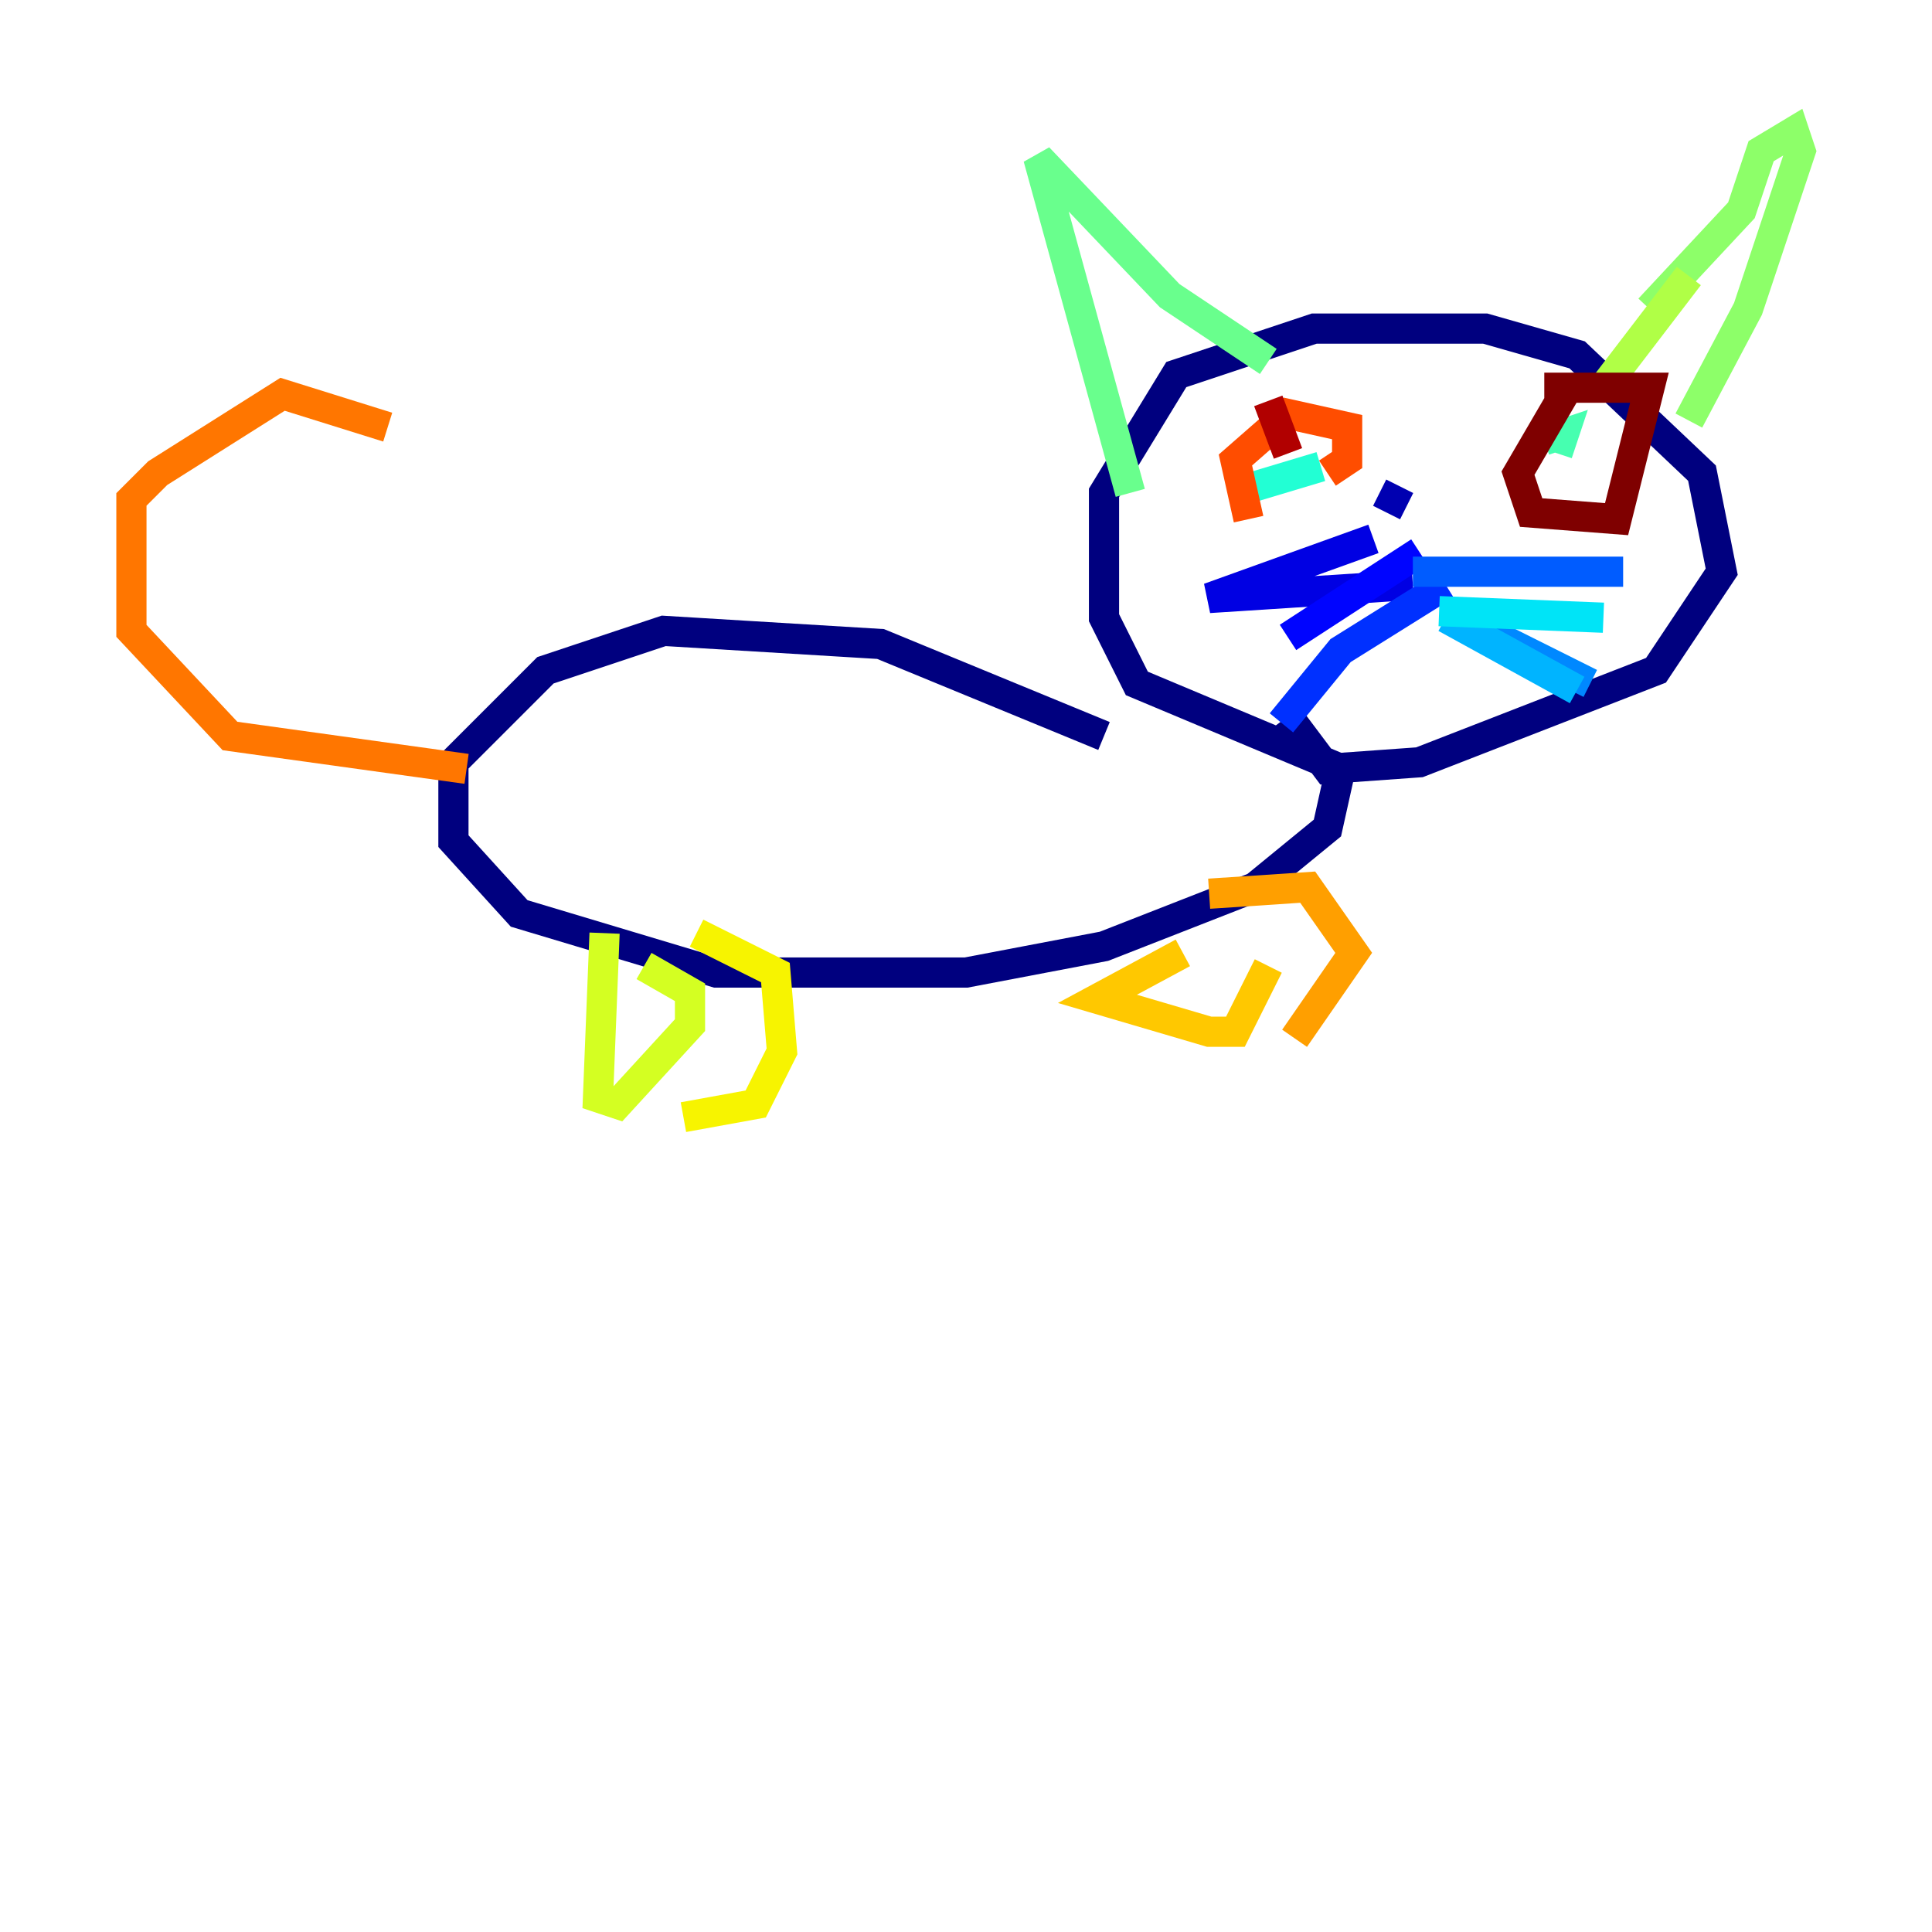 <?xml version="1.0" encoding="utf-8" ?>
<svg baseProfile="tiny" height="128" version="1.2" viewBox="0,0,128,128" width="128" xmlns="http://www.w3.org/2000/svg" xmlns:ev="http://www.w3.org/2001/xml-events" xmlns:xlink="http://www.w3.org/1999/xlink"><defs /><polyline fill="none" points="73.143,48.762 58.34,42.667 43.973,41.796 36.136,44.408 30.041,50.503 30.041,55.728 34.395,60.517 47.456,64.435 64.0,64.435 73.143,62.694 83.156,58.776 87.946,54.857 88.816,50.939 75.32,45.279 73.143,40.925 73.143,32.653 77.932,24.816 87.075,21.769 98.395,21.769 104.49,23.51 112.762,31.347 114.068,37.878 109.714,44.408 94.041,50.503 87.946,50.939 85.333,47.456" stroke="#00007f" stroke-width="2" /><polyline fill="none" points="91.864,33.959 92.735,32.218" stroke="#0000b1" stroke-width="2" /><polyline fill="none" points="90.993,35.701 80.109,39.619 93.605,38.748" stroke="#0000e3" stroke-width="2" /><polyline fill="none" points="94.041,36.571 85.333,42.231" stroke="#0004ff" stroke-width="2" /><polyline fill="none" points="95.782,38.748 88.816,43.102 84.898,47.891" stroke="#0030ff" stroke-width="2" /><polyline fill="none" points="93.605,37.878 107.537,37.878" stroke="#005cff" stroke-width="2" /><polyline fill="none" points="97.524,41.361 105.361,45.279" stroke="#0088ff" stroke-width="2" /><polyline fill="none" points="95.782,40.925 104.49,45.714" stroke="#00b4ff" stroke-width="2" /><polyline fill="none" points="95.347,40.49 106.231,40.925" stroke="#00e4f7" stroke-width="2" /><polyline fill="none" points="83.156,32.218 87.51,30.912" stroke="#22ffd4" stroke-width="2" /><polyline fill="none" points="103.184,30.041 103.619,28.735 102.313,29.17" stroke="#46ffb0" stroke-width="2" /><polyline fill="none" points="74.884,32.653 68.789,10.449 77.497,19.592 84.027,23.946" stroke="#69ff8d" stroke-width="2" /><polyline fill="none" points="109.279,20.463 115.374,13.932 116.68,10.014 118.857,8.707 119.293,10.014 115.809,20.463 111.891,27.864" stroke="#8dff69" stroke-width="2" /><polyline fill="none" points="111.891,18.286 106.231,25.687" stroke="#b0ff46" stroke-width="2" /><polyline fill="none" points="40.054,61.823 39.619,72.707 40.925,73.143 45.714,67.918 45.714,65.742 42.667,64.0" stroke="#d4ff22" stroke-width="2" /><polyline fill="none" points="46.15,61.823 51.374,64.435 51.809,69.66 50.068,73.143 45.279,74.014" stroke="#f7f400" stroke-width="2" /><polyline fill="none" points="78.367,63.129 72.707,66.177 80.109,68.354 81.85,68.354 84.027,64.0" stroke="#ffc800" stroke-width="2" /><polyline fill="none" points="80.109,59.211 86.639,58.776 89.687,63.129 85.769,68.789" stroke="#ff9f00" stroke-width="2" /><polyline fill="none" points="30.912,50.939 15.238,48.762 8.707,41.796 8.707,33.088 10.449,31.347 18.721,26.122 25.687,28.299" stroke="#ff7600" stroke-width="2" /><polyline fill="none" points="82.721,34.395 81.85,30.476 85.333,27.429 89.252,28.299 89.252,30.476 87.946,31.347" stroke="#ff4d00" stroke-width="2" /><polyline fill="none" points="86.639,30.476 86.639,30.476" stroke="#ff2500" stroke-width="2" /><polyline fill="none" points="87.51,28.735 87.51,28.735" stroke="#e30000" stroke-width="2" /><polyline fill="none" points="84.027,26.558 85.333,30.041" stroke="#b10000" stroke-width="2" /><polyline fill="none" points="103.619,26.122 100.571,31.347 101.442,33.959 107.102,34.395 109.279,25.687 102.313,25.687" stroke="#7f0000" stroke-width="2" /></svg>